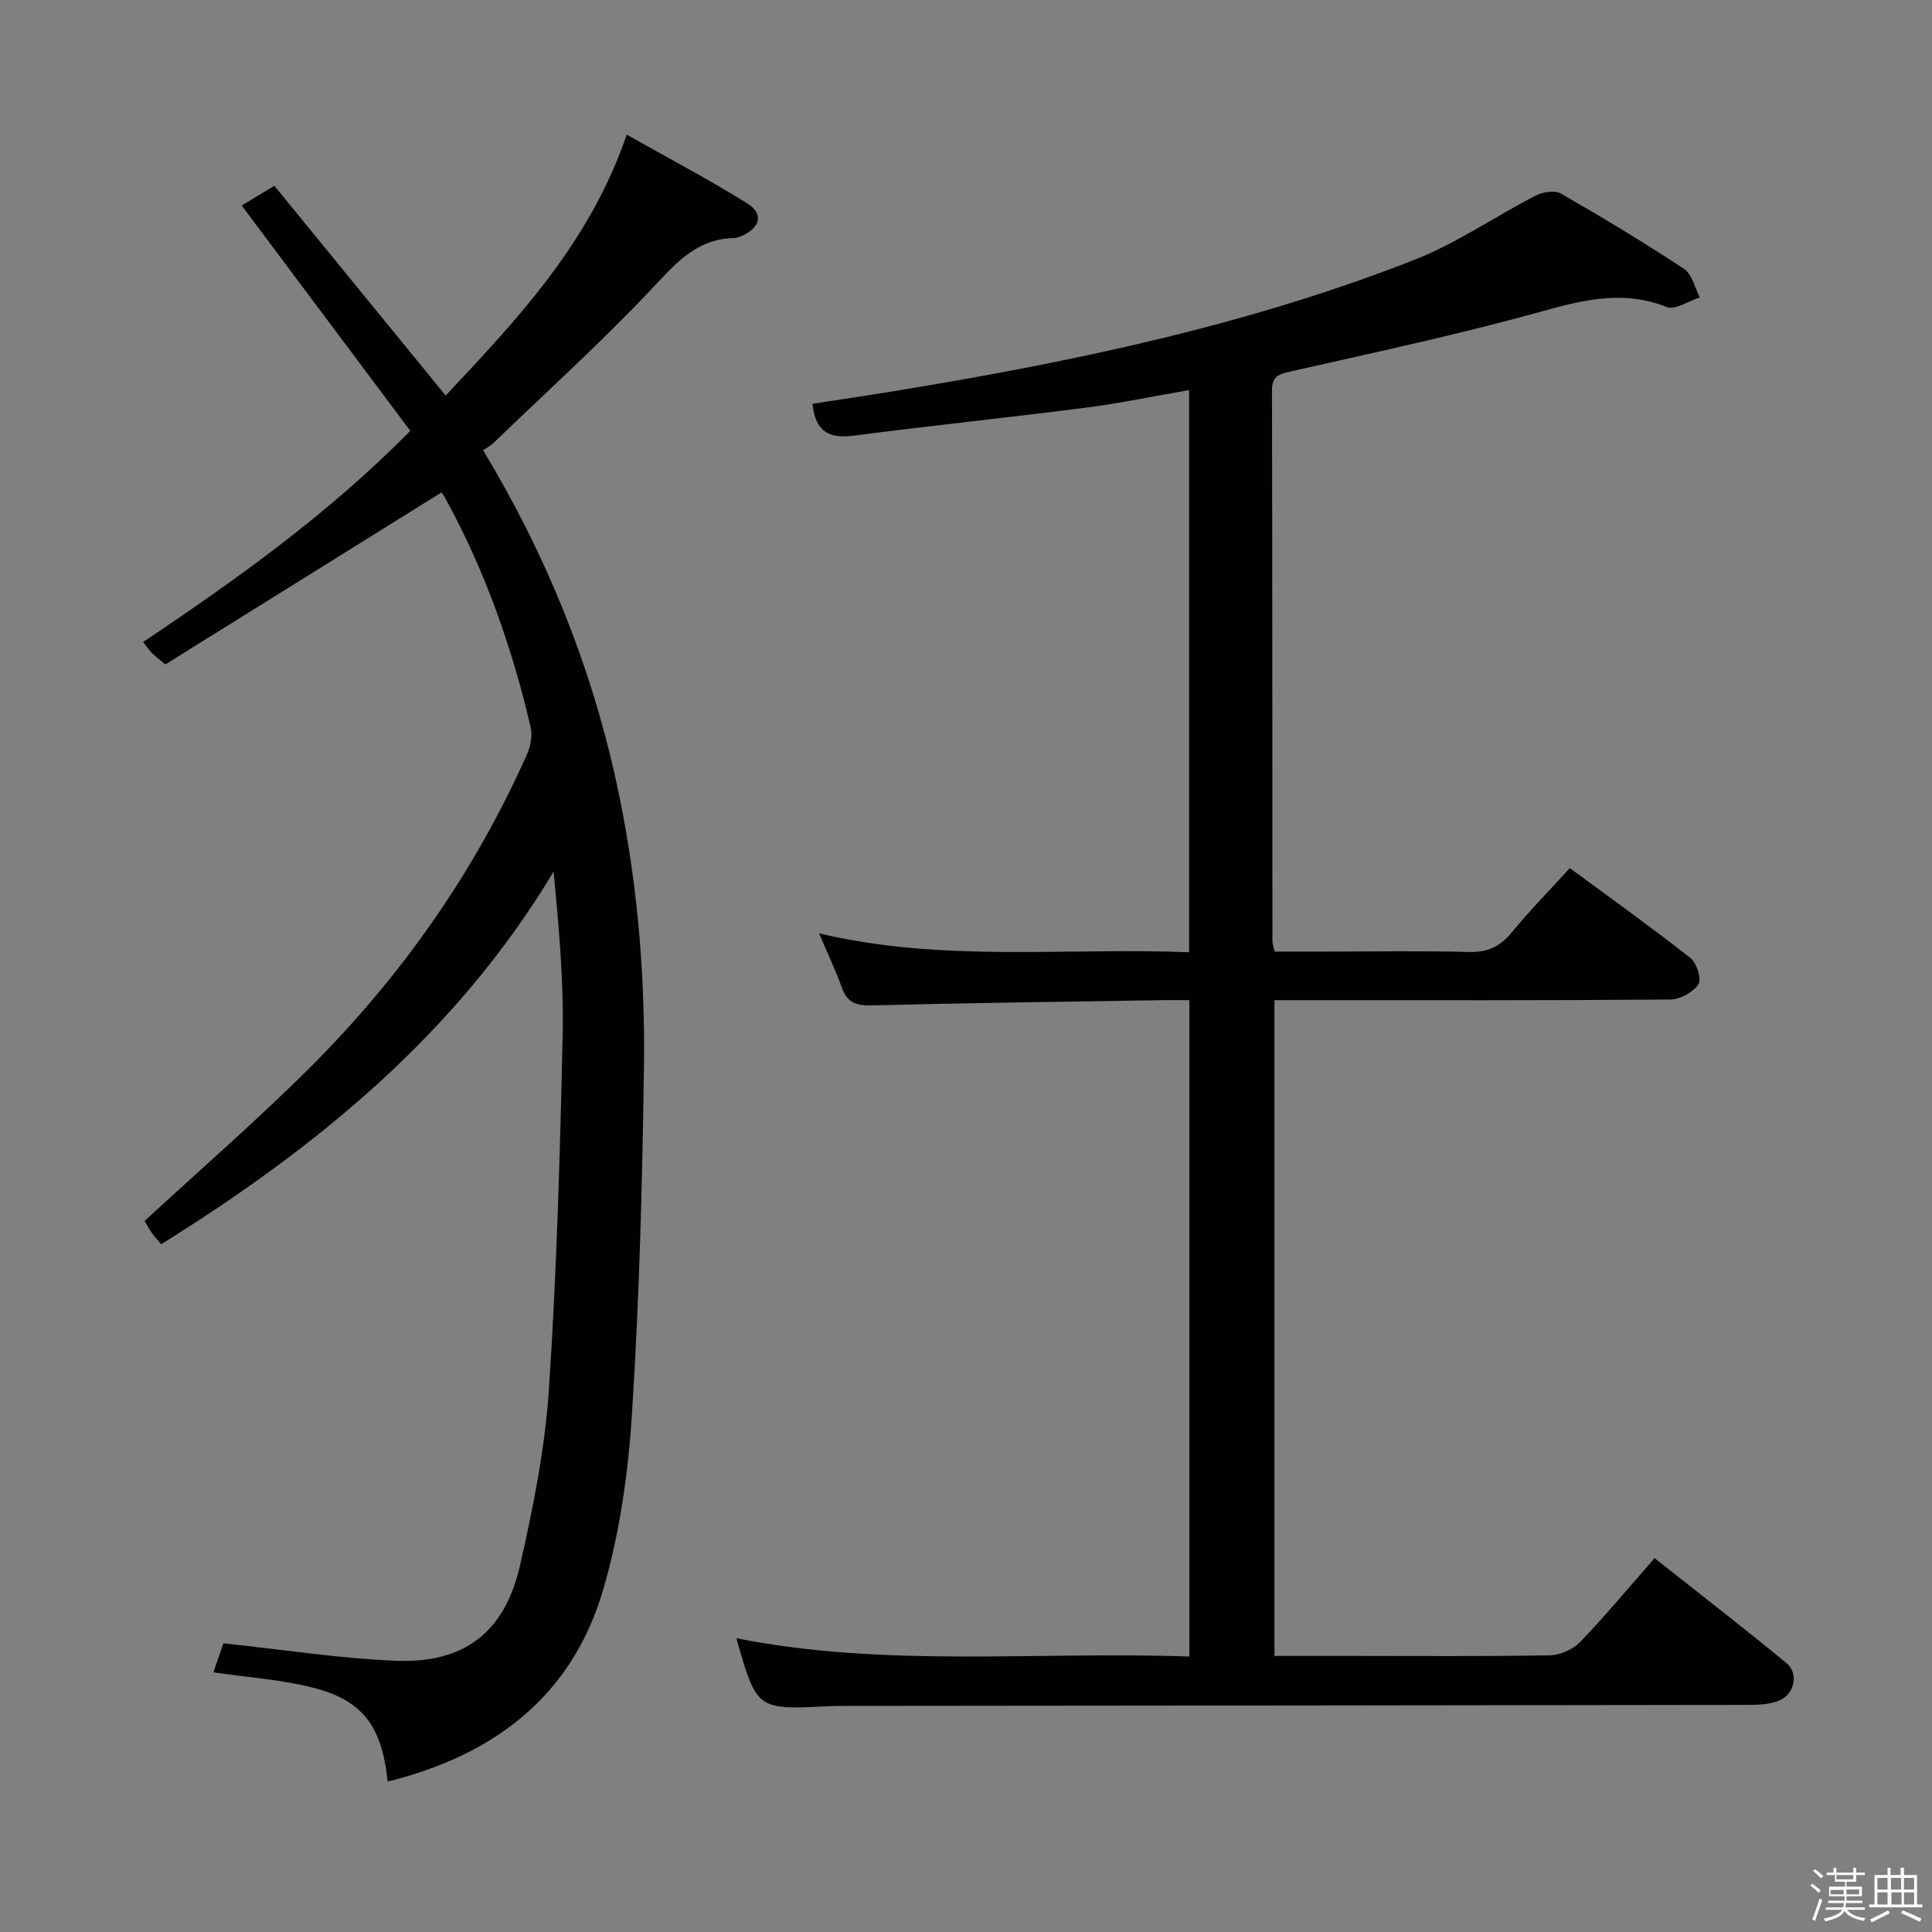 <svg enable-background="new 0 0 400 400" viewBox="0 0 400 400" xmlns="http://www.w3.org/2000/svg"><rect x="0" y="0" width="400" height="400" fill="#808080" stroke="none"/><path d="m374.8 390.4.4-.4c.7.5 1.3 1 1.8 1.4l-.5.5c-.5-.6-1.1-1.1-1.7-1.5zm1 7.3-.6-.3c.5-1.4 1.1-2.8 1.5-4.3.2.1.4.2.6.3-.5 1.3-1 2.8-1.5 4.3zm-.4-10.3.4-.4c.4.3 1 .8 1.7 1.4l-.5.5c-.4-.5-1-1-1.6-1.5zm2.5.3h1.7v-1h.6v1h3.5v-1h.6v1h1.8v.5h-1.8v1.4h-2v1h3.2v2h-3.2v.9h3.3v.5h-3.4c0 .3-.1.6-.1.9h4v.5h-3.7c.7.9 1.9 1.5 3.8 1.7-.1.2-.2.4-.3.6-2.1-.4-3.5-1.1-4-2.1-.4 1-1.8 1.7-4 2.2-.1-.2-.2-.4-.3-.6 2.1-.4 3.4-1 3.8-1.8h-3.4v-.5h3.6c.1-.3.1-.6.2-.9h-3.3v-.5h3.4c0-.3 0-.6 0-.9h-3.2v-2h3.3v-1h-2.1v-1.4h-1.7v-.5zm1.1 3.5v1h2.7c0-.3 0-.4 0-.4 0-.1 0-.2 0-.2 0-.1 0-.2 0-.3h-2.7zm1.2-3v.9h3.5v-.9zm4.7 3h-2.6v.6.4h2.6z" fill="#fcfbfa"/><path d="m393.6 386.7h.6v1.5h2.7v6.1h1.1v.6h-11v-.6h1.1v-6.1h2.7v-1.5h.6v1.5h2.1v-1.5zm-2.7 8.8.4.6c-1.2.6-2.5 1.3-3.8 1.9-.1-.2-.2-.4-.3-.6 1.2-.6 2.5-1.2 3.7-1.9zm-2.2-6.7v2.4h2.1v-2.4zm0 3v2.5h2.1v-2.5zm2.8-3v2.4h2.1v-2.4zm.1 3v2.5h2.1v-2.5h-2.2zm5.9 6.1c-1.4-.7-2.7-1.3-3.9-1.8l.3-.6c1.5.6 2.7 1.2 3.9 1.7zm-1.2-9.1h-2.1v2.4h2.1zm-2.1 3v2.5h2.1v-2.5z" fill="#fcfbfa"/><g fill="#010104"><path d="m152.46 339.18c31.01 6.16 62.3 2.66 93.79 3.79 0-45.55 0-90.45 0-135.9-2.02 0-3.8-.03-5.58 0-20.15.33-40.29.58-60.43 1.09-3.19.08-4.89-.77-5.96-3.73-1.27-3.54-2.9-6.95-4.7-11.19 25.7 6.09 51.03 2.89 76.61 3.91 0-38.82 0-77.21 0-116.39-7.22 1.25-14.28 2.73-21.43 3.65-15.97 2.05-32 3.71-47.97 5.78-4.95.64-7.97-.62-8.57-6.59 5.63-.87 11.43-1.72 17.21-2.67 36.59-6 72.82-13.56 107.44-27.15 8.73-3.43 16.64-8.94 25.04-13.27 1.47-.76 3.95-1.18 5.21-.46 8.65 4.96 17.2 10.12 25.53 15.61 1.67 1.1 2.22 3.89 3.28 5.91-2.31.73-5.1 2.69-6.85 1.99-8.84-3.5-16.98-1.56-25.71.87-17.23 4.8-34.77 8.54-52.23 12.49-2.52.57-3.8 1.09-3.79 3.95.08 38 .07 76 .09 114 0 .48.19.96.45 2.14h11.16c9.67 0 19.34-.19 29 .09 3.89.11 6.51-1.09 8.94-4.06 3.67-4.48 7.76-8.63 12.03-13.31 8.5 6.27 16.87 12.25 24.96 18.6 1.3 1.02 2.36 4.42 1.66 5.45-1.12 1.66-3.8 3.15-5.83 3.16-25.33.21-50.66.14-76 .14-1.82 0-3.65 0-5.95 0v135.76h16.07c13.67 0 27.33.12 41-.13 2.14-.04 4.78-1.25 6.27-2.8 5.18-5.39 9.96-11.16 15.36-17.31 9.17 7.26 18.34 14.34 27.28 21.7 2.65 2.18 1.71 6.51-1.54 7.81-1.92.77-4.2.86-6.32.87-62.33.1-124.66.15-186.99.21-1.17 0-2.33 0-3.5.06-14.79.76-14.83.73-19.03-14.07z"/><path d="m80.26 368.85c-1.2-11.62-5.25-16.9-15.73-19.51-6.54-1.63-13.36-2.08-20.35-3.1.75-2.18 1.59-4.63 2.07-6.01 12.29 1.3 23.91 3.12 35.59 3.61 14.27.59 22.67-5.84 25.84-19.8 2.71-11.95 5.15-24.12 5.96-36.3 1.62-24.38 2.31-48.83 2.85-73.27.25-11.22-.78-22.47-1.87-34.02-19.98 33.35-48.84 56.99-81.24 77.15-.6-.7-1.29-1.4-1.85-2.2-.65-.93-1.18-1.94-1.59-2.61 11.68-10.8 23.53-21.05 34.57-32.1 18.73-18.76 33.79-40.22 44.6-64.52.74-1.67 1.15-3.88.75-5.62-3.86-16.57-9.48-32.51-17.7-47.46-.31-.56-.71-1.06-.76-1.13-19.19 11.95-38.2 23.79-57.18 35.61-1.39-1.18-2.16-1.76-2.84-2.44-.55-.56-.98-1.23-1.73-2.21 19.43-13.05 38.23-26.43 55.3-43.71-11.6-15.51-23.11-30.89-34.91-46.67 2.12-1.27 4.19-2.52 6.77-4.07 11.78 14.42 23.44 28.69 35.46 43.42 14.98-15.93 29.87-31.72 37.49-54.01 8.56 4.83 16.88 9.22 24.87 14.17 3.48 2.16 2.86 4.95-.89 6.74-.59.28-1.28.47-1.93.49-7.91.26-12.23 5.62-17.22 10.89-10.39 10.96-21.61 21.14-32.51 31.62-.59.57-1.36.95-2.05 1.43 13 21.58 22.15 44.12 27.46 68.16 4.32 19.56 6.1 39.44 5.83 59.41-.32 23.96-.95 47.93-2.47 71.84-.78 12.35-2.55 24.93-6.05 36.76-6.47 21.82-22.53 34.01-44.54 39.46z"/></g></svg>